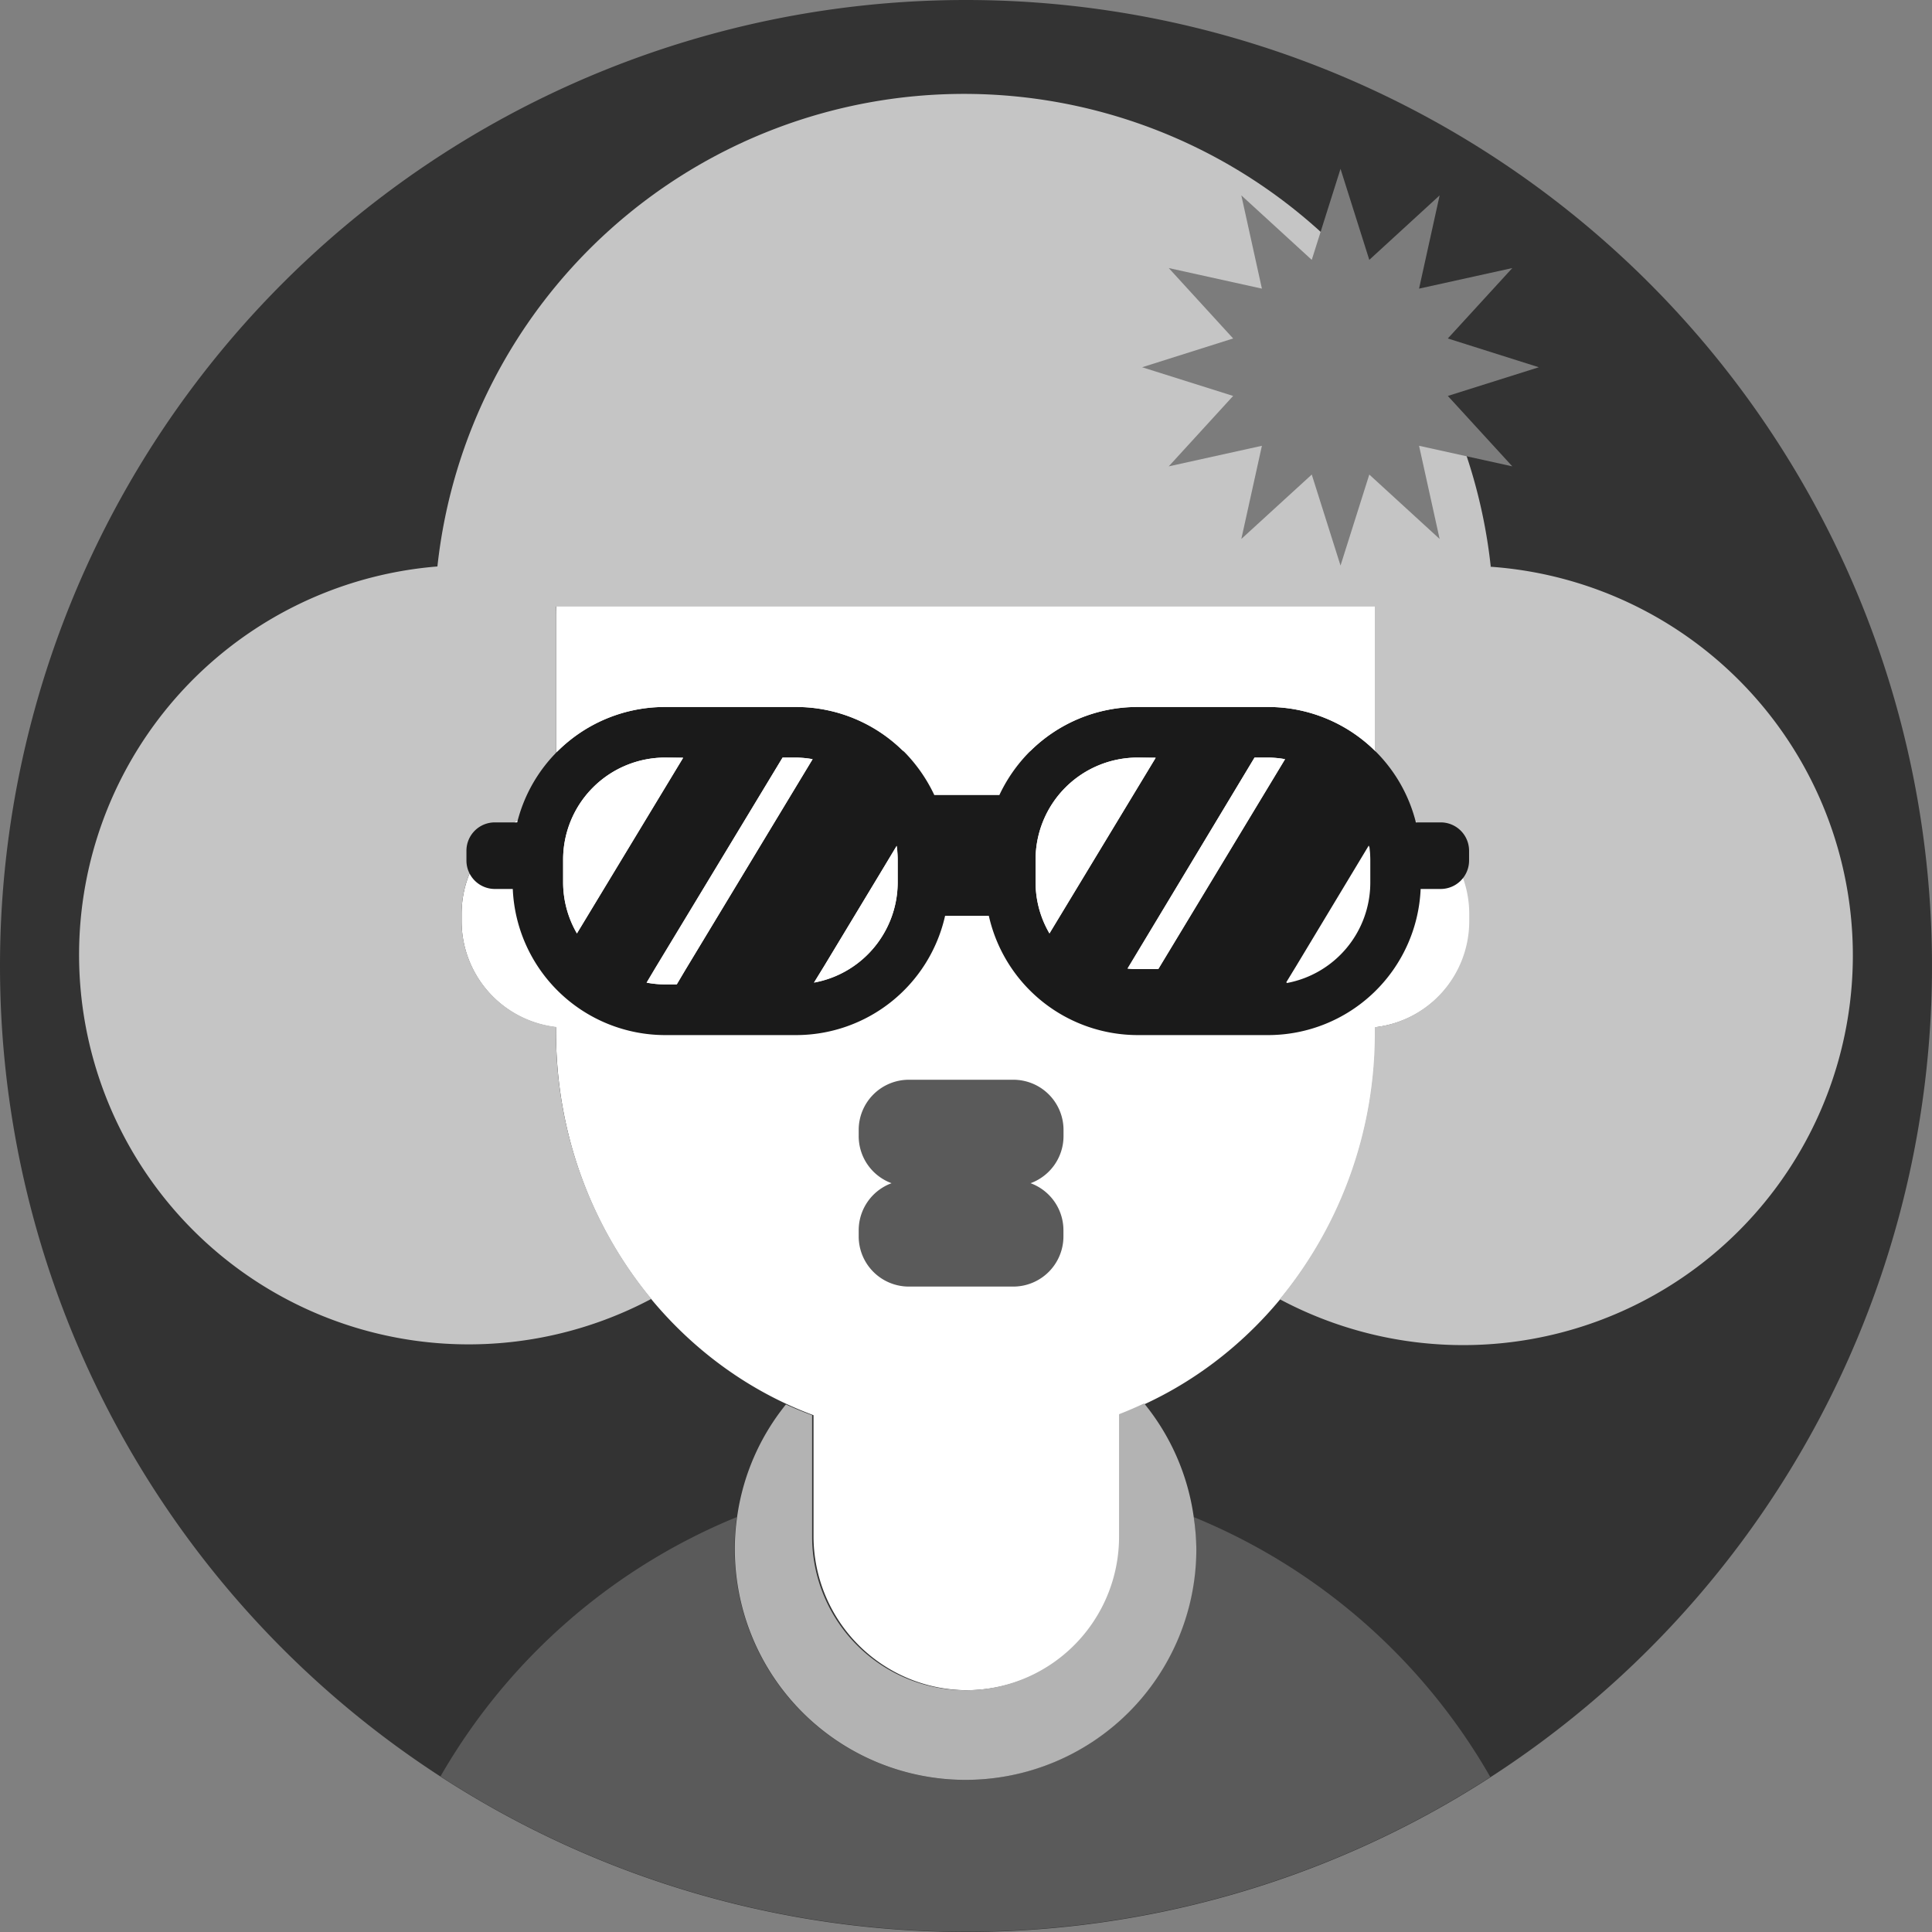 <svg id="CC_FINAL_AVATARS" data-name="CC FINAL AVATARS" viewBox="0 0 231 231" version="1.1" xmlns="http://www.w3.org/2000/svg"><rect x="0" y="0" width="231" height="231" fill="#808080" stroke="none"/><defs id="defs4"><style id="style2"></style></defs><path d="M115.5 0A115.5 115.5 0 1 1 0 115.5 115.5 115.5 0 0 1 115.5 0Z" id="path6" style="fill:#333;fill-rule:evenodd"/><path class="head" d="M164.44 96.62V73.87q0-2.13-.18-4.23c-2-24.86-21.79-44.39-45.86-44.39h-5.88c-24.07 0-43.83 19.51-45.86 44.39q-.18 2.1-.18 4.23v22.75a12.74 12.74 0 0 0-11.29 12.67v.85a12.77 12.77 0 0 0 11.29 12.68v.52c0 21.19 12.86 39.22 30.79 45.87v14.53a18.41 18.41 0 0 0 18.36 18.35A18.41 18.41 0 0 0 134 183.74v-14.65c17.75-6.74 30.46-24.67 30.46-45.75v-.52a12.77 12.77 0 0 0 11.29-12.68v-.85a12.74 12.74 0 0 0-11.31-12.67Z" id="path8" style="fill:#fff;fill-opacity:1"/><path class="mouth" d="M127.16 135.83v-.73a6 6 0 0 0-6-6h-12.49a6 6 0 0 0-6 6v.73a6 6 0 0 0 3.93 5.64 6 6 0 0 0-3.93 5.63v.73a6 6 0 0 0 6 6h12.48a6 6 0 0 0 6-6v-.73a6 6 0 0 0-3.93-5.63 6 6 0 0 0 3.94-5.64Z" id="path10" style="fill:#5a5a5a;fill-opacity:1"/><path class="top" d="M178.24 67.73a63.34 63.34 0 0 0-125.94 0 46.58 46.58 0 1 0 25.58 87.57 50 50 0 0 1-11.4-32v-.52a12.77 12.77 0 0 1-11.29-12.68v-.85a12.74 12.74 0 0 1 11.29-12.63v-24.1h97.9v24.1a12.74 12.74 0 0 1 11.29 12.67v.85a12.77 12.77 0 0 1-11.29 12.68v.52a50 50 0 0 1-11.37 32 46.59 46.59 0 1 0 25.17-87.58Z" id="path12" style="fill:#c5c5c5;fill-opacity:1"/><path class="head" id="polygon14" style="fill:#7c7c7c;fill-opacity:1" d="m160.28 20.19 3.44 10.88 8.41-7.71-2.46 11.15 11.15-2.46-7.71 8.42 10.88 3.44-10.88 3.43 7.71 8.42-11.15-2.46 2.46 11.14-8.41-7.7-3.44 10.88-3.44-10.88-8.42 7.7 2.46-11.14-11.14 2.46 7.7-8.42-10.88-3.43 10.88-3.44-7.7-8.42 11.14 2.46-2.46-11.15 8.42 7.71 3.44-10.88z"/><path class="clothes" d="M142.73 181.39a28.42 28.42 0 0 1 .27 3.83 27.59 27.59 0 0 1-55.18 0 26.87 26.87 0 0 1 .27-3.83 72.56 72.56 0 0 0-35.42 31 115.55 115.55 0 0 0 125.52.08 72.49 72.49 0 0 0-35.46-31.08Z" id="path34" style="fill:#5a5a5a;fill-opacity:1"/><path class="clothes" d="M142.73 181.39a27.45 27.45 0 0 0-5.93-13.59c-1 .47-2 .9-3 1.29v14.65a18.35 18.35 0 1 1-36.7 0v-14.53c-1.07-.39-2.11-.82-3.13-1.29a27.4 27.4 0 0 0-5.84 13.47 26.87 26.87 0 0 0-.27 3.83 27.59 27.59 0 0 0 55.18 0 28.42 28.42 0 0 0-.31-3.83Z" id="path36" style="fill:#b3b3b3;fill-opacity:1"/><path class="eyes" d="M172.22 98.33h-2.93a18.22 18.22 0 0 0-17.67-13.8H136a18.18 18.18 0 0 0-12.9 5.36 18.5 18.5 0 0 0-3.61 5.17h-7.78a18.68 18.68 0 0 0-3.6-5.17 18.2 18.2 0 0 0-12.91-5.36H79.51a18.2 18.2 0 0 0-17.67 13.8h-2.68a3.39 3.39 0 0 0-3.39 3.39v1.17a3.4 3.4 0 0 0 3.39 3.4h2.15a18.25 18.25 0 0 0 18.2 17.47h15.65A18.27 18.27 0 0 0 113 109.5h5.23A18.26 18.26 0 0 0 136 123.76h15.66a18.26 18.26 0 0 0 18.2-17.47h2.4a3.4 3.4 0 0 0 3.39-3.4v-1.17a3.39 3.39 0 0 0-3.43-3.39Zm-104.89 4.43a12.2 12.2 0 0 1 12.18-12.18h2.17l-12.7 21a12.16 12.16 0 0 1-1.65-6.1ZM82 115.87l-1.11 1.83h-1.4a12.13 12.13 0 0 1-2.19-.21l1-1.68 15.27-25.23h1.59a12.24 12.24 0 0 1 2 .19Zm15.32 1.62 1.23-2 6.55-10.85 2.1-3.48a12.35 12.35 0 0 1 .12 1.62v2.76a12.15 12.15 0 0 1-1.67 6.12 12.17 12.17 0 0 1-8.31 5.83ZM136 90.58h2.18l-12.7 21a12.07 12.07 0 0 1-1.66-6.1v-2.76A12.2 12.2 0 0 1 136 90.58Zm15.66 0a12 12 0 0 1 2 .19l-15.16 25.1H136c-.39 0-.78 0-1.16-.06L150 90.58Zm2.18 26.91 1.22-2 8.66-14.33a12.35 12.35 0 0 1 .12 1.62v2.76a12.22 12.22 0 0 1-10 12Z" id="path32" style="fill:#1a1a1a;fill-opacity:1"/><path class="eyes" d="M95.16 84.53a18.2 18.2 0 0 1 12.91 5.36 15.2 15.2 0 0 0-12.91-7.19H79.51a15.18 15.18 0 0 0-12.91 7.19 18.18 18.18 0 0 1 12.91-5.36Z" id="path16" style="fill:#fff;fill-opacity:1"/><path class="eyes" d="M79.51 90.58a12.2 12.2 0 0 0-12.18 12.18v2.76a12.16 12.16 0 0 0 1.65 6.1l12.7-21Z" id="path18" style="fill:#fff;fill-opacity:1"/><path class="eyes" d="m93.57 90.58-15.23 25.23-1 1.68a12.13 12.13 0 0 0 2.19.21h1.4l1.07-1.83 15.16-25.1a12.24 12.24 0 0 0-2-.19Z" id="path20" style="fill:#fff;fill-opacity:1"/><path class="eyes" d="m105.12 104.62-6.55 10.85-1.23 2a12.17 12.17 0 0 0 8.33-5.85 12.15 12.15 0 0 0 1.67-6.12v-2.76a12.35 12.35 0 0 0-.12-1.62Z" id="path22" style="fill:#fff;fill-opacity:1"/><path class="eyes" d="M151.62 84.53a18.18 18.18 0 0 1 12.9 5.36 15.17 15.17 0 0 0-12.9-7.19H136a15.17 15.17 0 0 0-12.9 7.19 18.18 18.18 0 0 1 12.9-5.36Z" id="path24" style="fill:#fff;fill-opacity:1"/><path class="eyes" d="m155 115.47-1.22 2a12.22 12.22 0 0 0 10-12v-2.76a12.35 12.35 0 0 0-.12-1.62Z" id="path26" style="fill:#fff;fill-opacity:1"/><path class="eyes" d="M136 90.58a12.2 12.2 0 0 0-12.18 12.18v2.76a12.07 12.07 0 0 0 1.66 6.1l12.7-21Z" id="path28" style="fill:#fff;fill-opacity:1"/><path class="eyes" d="m150 90.58-15.2 25.23c.38 0 .77.06 1.16.06h2.51l15.16-25.1a12 12 0 0 0-2-.19Z" id="path30" style="fill:#fff;fill-opacity:1"/></svg>